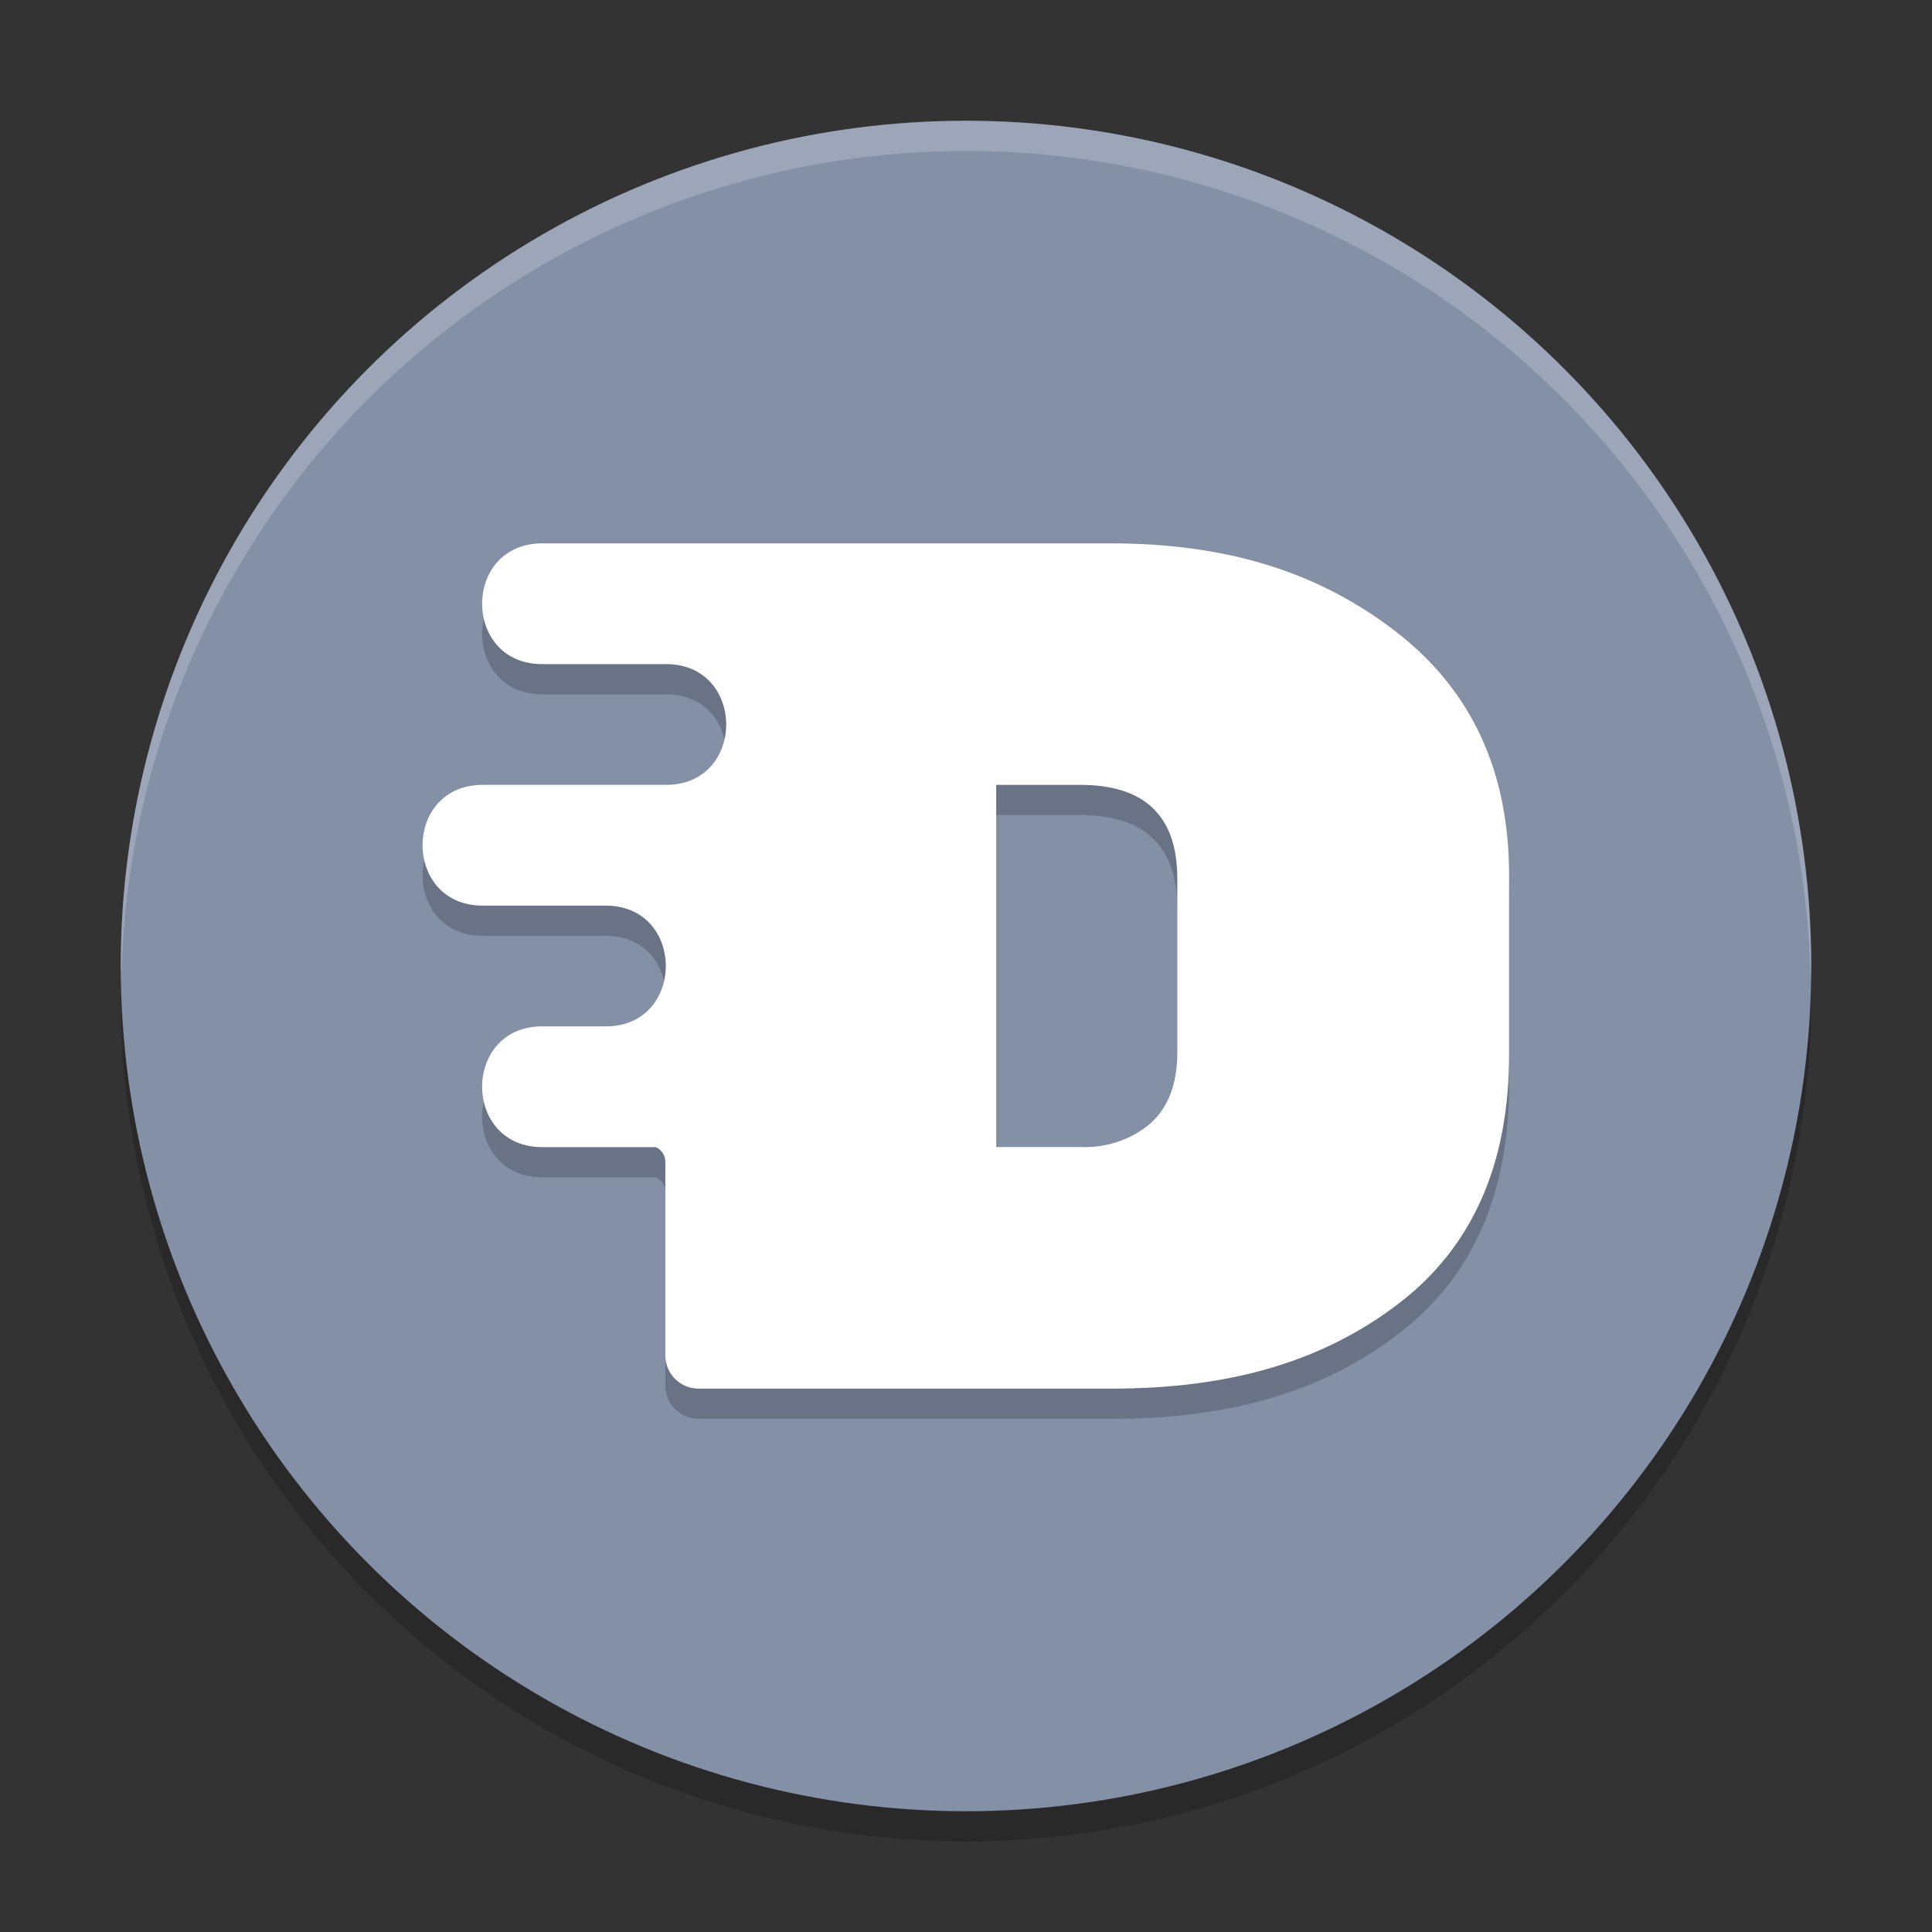 <svg xmlns="http://www.w3.org/2000/svg" width="64" height="64" version="1.1"><rect width="100%" height="100%" fill="#333333" stroke="none"/><defs>
<linearGradient id="ucPurpleBlue" x1="0%" y1="0%" x2="100%" y2="100%">
  <stop offset="0%" style="stop-color:#B794F4;stop-opacity:1"/>
  <stop offset="100%" style="stop-color:#4299E1;stop-opacity:1"/>
</linearGradient>
</defs>
 <circle style="opacity:0.2" cx="32" cy="33" r="28"/>
 <circle style="fill:#8390a6" cx="32" cy="32" r="28"/>
 <path style="opacity:0.2" d="m 18,19 c -2.705,-0.038 -2.705,4.038 0,4 h 0.754 3.273 c 2.705,-0.038 2.705,4.038 0,4 h -1.648 -4.352 c -2.705,-0.038 -2.705,4.038 0,4 h 0.883 3.117 c 2.705,-0.038 2.705,4.038 0,4 H 18.801 18 c -2.705,-0.038 -2.705,4.038 0,4 h 0.73 2.99 c 0.188,0.081 0.32,0.267 0.32,0.484 v 6.438 c 0.009,0.593 0.493,1.069 1.086,1.078 h 13.701 c 4.002,0 7.03,-0.935 9.483,-2.801 2.452,-1.866 3.678,-4.616 3.68,-8.25 V 30 c 0.003,-3.465 -1.256,-6.163 -3.777,-8.098 C 43.693,19.969 40.689,19 36.797,19 H 34.129 28 19.73 Z m 15,8 h 2.785 C 37.925,27 38.998,28.034 39,30.098 v 5.762 c 0,1.034 -0.293,1.816 -0.879,2.344 -0.624,0.543 -1.47,0.829 -2.336,0.793 H 33 Z"/>
 <path style="fill:#ffffff" d="m 18,18 c -2.705,-0.038 -2.705,4.038 0,4 h 0.754 3.273 c 2.705,-0.038 2.705,4.038 0,4 h -1.648 -4.352 c -2.705,-0.038 -2.705,4.038 0,4 h 0.883 3.117 c 2.705,-0.038 2.705,4.038 0,4 H 18.801 18 c -2.705,-0.038 -2.705,4.038 0,4 h 0.73 2.99 c 0.188,0.081 0.32,0.267 0.32,0.484 v 6.438 c 0.009,0.593 0.493,1.069 1.086,1.078 h 13.701 c 4.002,0 7.03,-0.935 9.483,-2.801 2.452,-1.866 3.678,-4.616 3.68,-8.25 V 29 c 0.003,-3.465 -1.256,-6.163 -3.777,-8.098 C 43.693,18.969 40.689,18 36.797,18 H 34.129 28 19.73 Z m 15,8 h 2.785 C 37.925,26 38.998,27.034 39,29.098 v 5.762 c 0,1.034 -0.293,1.816 -0.879,2.344 -0.624,0.543 -1.47,0.829 -2.336,0.793 H 33 Z"/>
 <path style="opacity:0.2;fill:#ffffff" d="M 32 4 A 28 28 0 0 0 4 32 A 28 28 0 0 0 4.018 32.492 A 28 28 0 0 1 32 5 A 28 28 0 0 1 59.975 32.492 A 28 28 0 0 0 60 32 A 28 28 0 0 0 32 4 z"/>
</svg>
